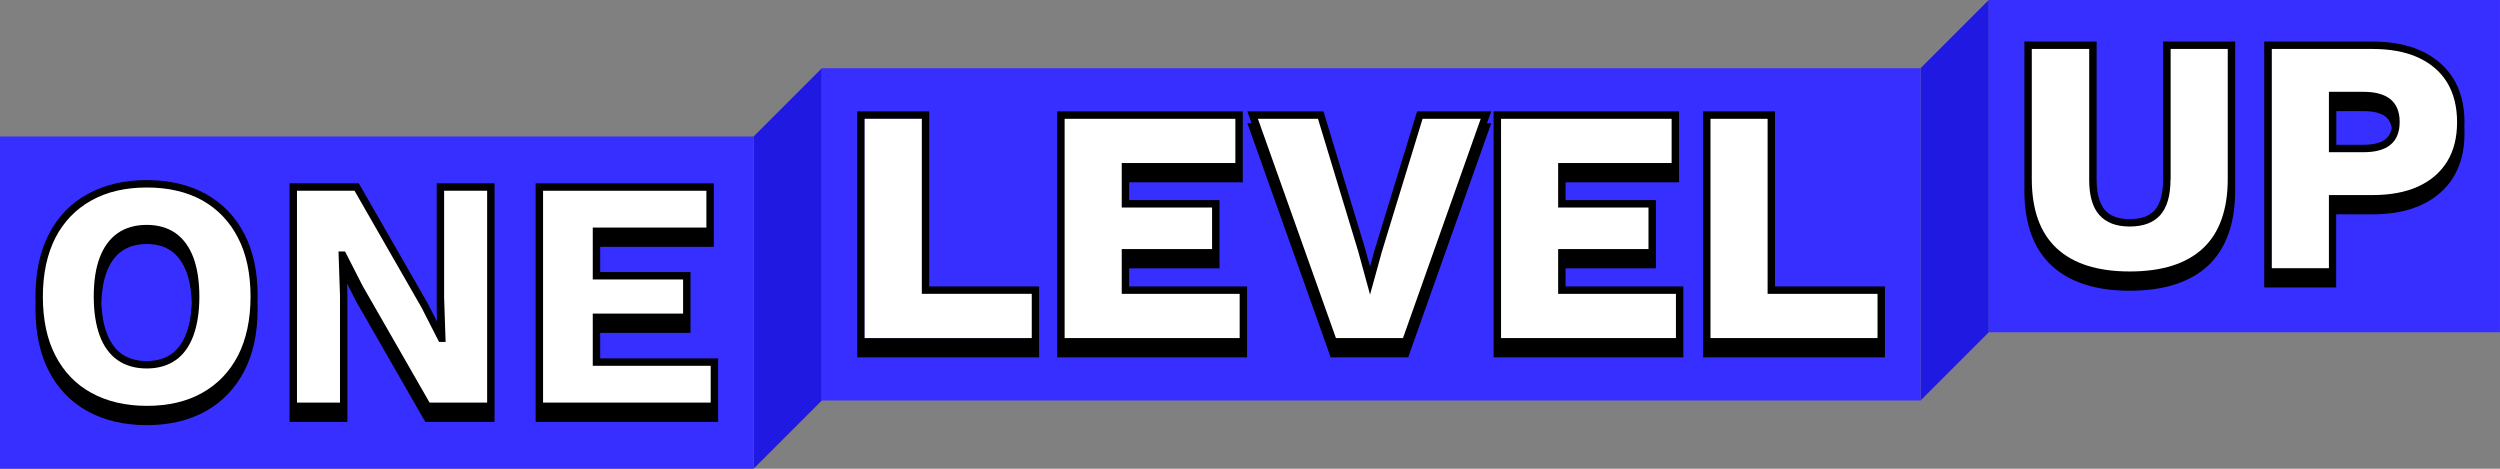 <svg width="320" height="60" viewBox="0 0 320 60" fill="none" xmlns="http://www.w3.org/2000/svg">
<rect x="0" y="0" width="320" height="60" fill="#808080" stroke="none"/>
<path d="M105.19 51.266L96.456 60V17.468L105.19 8.734V51.266Z" fill="#2019E2"/>
<path d="M254.563 42.532L245.829 51.266V8.734L254.563 0V42.532Z" fill="#2019E2"/>
<path d="M96.456 17.468H0V60H96.456V17.468Z" fill="#372FFF"/>
<path d="M245.829 8.734H105.19V51.266H245.829V8.734Z" fill="#372FFF"/>
<path d="M319.994 0H254.563V42.532H319.994V0Z" fill="#372FFF"/>
<path d="M31.291 29.981C30.152 27.759 28.481 26.013 26.354 24.835C24.247 23.658 21.683 23.051 18.797 23.051C15.892 23.051 13.348 23.658 11.221 24.835C9.057 26.013 7.405 27.741 6.247 29.981C5.107 32.184 4.538 34.88 4.538 37.975C4.538 38.24 4.557 38.487 4.557 38.734C4.557 38.981 4.538 39.228 4.538 39.494C4.538 42.589 5.107 45.285 6.247 47.487C7.386 49.709 9.057 51.456 11.202 52.633C13.329 53.81 15.892 54.418 18.778 54.418C21.683 54.418 24.228 53.81 26.335 52.633C28.462 51.437 30.114 49.709 31.272 47.487C32.411 45.285 32.981 42.589 32.981 39.494C32.981 39.228 32.962 38.981 32.962 38.734C32.962 38.487 32.981 38.24 32.981 37.975C33 34.88 32.43 32.184 31.291 29.981ZM23.867 42.608C23.43 43.823 22.766 44.734 21.93 45.323C21.095 45.911 20.032 46.215 18.778 46.215C17.525 46.215 16.462 45.911 15.607 45.323C14.753 44.734 14.107 43.823 13.652 42.608C13.253 41.544 13.025 40.234 12.968 38.715C13.025 37.177 13.253 35.886 13.652 34.823C14.088 33.627 14.753 32.734 15.607 32.127C16.462 31.538 17.525 31.234 18.778 31.234C20.032 31.234 21.095 31.538 21.93 32.127C22.766 32.715 23.411 33.627 23.867 34.823C24.266 35.886 24.494 37.196 24.55 38.715C24.494 40.234 24.266 41.544 23.867 42.608Z" fill="black"/>
<path d="M55.898 24.987V39.645L55.936 41.164L54.778 38.886L45.93 23.468H37.063V24.987V52.481V54H44.468V52.481V37.823L44.43 36.304L45.588 38.582L54.436 54H63.303V52.481V24.987V23.468H55.898V24.987Z" fill="black"/>
<path d="M76.823 45.873V42.608H88.386V41.089V36.342V34.823H76.823V31.595H91.367V30.076V24.987V23.468H68.563V24.987V52.481V54H91.917V52.481V47.392V45.873H76.823Z" fill="black"/>
<path d="M25.898 25.652C23.924 24.551 21.531 24 18.797 24C16.063 24 13.652 24.551 11.677 25.671C9.702 26.772 8.164 28.367 7.101 30.418C6.038 32.487 5.487 35.032 5.487 37.975C5.487 40.918 6.019 43.462 7.101 45.532C8.164 47.582 9.702 49.196 11.677 50.278C13.671 51.38 16.063 51.949 18.797 51.949C21.531 51.949 23.924 51.399 25.898 50.278C27.854 49.177 29.392 47.582 30.455 45.532C31.519 43.462 32.069 40.918 32.069 37.975C32.069 35.032 31.538 32.487 30.455 30.418C29.392 28.348 27.854 26.753 25.898 25.652ZM24.759 42.949C24.247 44.335 23.487 45.399 22.481 46.101C21.474 46.804 20.24 47.164 18.778 47.164C17.316 47.164 16.082 46.804 15.057 46.101C14.05 45.399 13.272 44.335 12.759 42.949C12.265 41.601 12 39.93 12 37.975C12 36 12.247 34.329 12.759 32.981C13.272 31.614 14.05 30.551 15.057 29.848C16.063 29.145 17.316 28.785 18.778 28.785C20.24 28.785 21.474 29.145 22.481 29.848C23.468 30.551 24.247 31.614 24.759 32.981C25.253 34.31 25.519 36 25.519 37.975C25.519 39.911 25.253 41.601 24.759 42.949Z" fill="white"/>
<path d="M56.848 38.108L57.038 43.766H56.202L53.943 39.342L45.38 24.418H38.013V51.532H43.519V37.842L43.329 32.184H44.164L46.424 36.608L54.987 51.532H62.354V24.418H56.848V38.108Z" fill="white"/>
<path d="M75.873 46.823V40.139H87.436V35.772H75.873V29.127H90.418V24.418H69.513V51.532H90.968V46.823H75.873Z" fill="white"/>
<path d="M118.937 36.664V16.728V15.778V15.209V14.259H117.987H110.677H109.728V15.209V15.778V16.728V43.272V44.221V44.791V45.74H110.677H132.057H133.006V44.791V44.221V43.272V39.133V38.184V37.614V36.664H132.057H118.937ZM132.057 38.184V38.658V39.133V43.272H110.677V16.728V16.253V15.778V15.209H117.987V15.778V16.253V16.728V37.614H118.462H118.937H132.057V38.184Z" fill="black"/>
<path d="M144.532 36.664V34.348H155.146H156.095V33.399V32.829V31.88V28.082V27.133V26.563V25.614H155.146H144.532V23.335H158.127H159.076V22.386V21.816V20.867V16.728V15.778V15.209V14.259H158.127H136.272H135.323V15.209V15.778V16.728V43.272V44.221V44.791V45.74H136.272H158.677H159.627V44.791V44.221V43.272V39.133V38.184V37.614V36.664H158.677H144.532Z" fill="black"/>
<path d="M190.88 14.259H189.532H182.089H181.386L181.177 14.943L175.956 31.975V31.994L175.937 32.013L175.367 34.12L174.759 31.918V31.899L169.614 14.943L169.405 14.259H168.703H161.013H159.665L160.12 15.532L160.196 15.778H159.665L160.12 17.051L170.108 45.114L170.316 45.74H171H179.582H180.247L180.475 45.095L190.424 17.051L190.88 15.778H190.329L190.424 15.532L190.88 14.259Z" fill="black"/>
<path d="M200.392 36.664V34.348H211.006H211.956V33.399V32.829V31.88V28.082V27.133V26.563V25.614H211.006H200.392V23.335H213.968H214.918V22.386V21.816V20.867V16.728V15.778V15.209V14.259H213.968H192.133H191.184V15.209V15.778V16.728V43.272V44.221V44.791V45.74H192.133H214.519H215.468V44.791V44.221V43.272V39.133V38.184V37.614V36.664H214.519H200.392Z" fill="black"/>
<path d="M240.323 36.664H227.203V16.728V15.778V15.209V14.259H226.253H218.943H217.994V15.209V15.778V16.728V43.272V44.221V44.791V45.74H218.943H240.323H241.272V44.791V44.221V43.272V39.133V38.184V37.614V36.664H240.323Z" fill="black"/>
<path d="M118.462 37.614H117.987V16.728V16.253V15.778V15.209H110.677V15.778V16.253V16.728V43.272H132.057V39.133V38.658V38.184V37.614H118.937H118.462Z" fill="white"/>
<path d="M143.582 31.88H155.146V26.563H143.582V20.867H158.127V15.209H136.272V43.272H158.677V37.614H143.582V31.88Z" fill="white"/>
<path d="M176.867 32.26L175.367 37.709L173.848 32.165L168.703 15.209H161.013L171 43.272H179.582L189.532 15.209H182.089L176.867 32.26Z" fill="white"/>
<path d="M199.443 31.88H211.006V26.563H199.443V20.867H213.968V15.209H192.133V43.272H214.519V37.614H199.443V31.88Z" fill="white"/>
<path d="M226.253 37.614V15.209H218.943V43.272H240.323V37.614H226.253Z" fill="white"/>
<path d="M277.823 5.316H276.873V6.266V6.835V7.785V23.013C276.873 24.778 276.513 26.089 275.81 26.886C275.126 27.665 274.082 28.044 272.601 28.044C271.139 28.044 270.114 27.665 269.43 26.886C268.728 26.07 268.367 24.778 268.367 23.013V7.785V6.835V6.266V5.316H267.418H260.069H259.12V6.266V6.835V7.785V22.88V24.399C259.12 28.614 260.297 31.861 262.614 34.006C264.911 36.133 268.272 37.215 272.601 37.215C276.968 37.215 280.348 36.133 282.626 34.006C284.924 31.861 286.101 28.633 286.101 24.399V22.88V7.785V6.835V6.266V5.316H285.152H277.823Z" fill="black"/>
<path d="M315.455 15.627C315.455 13.481 314.981 11.601 314.031 10.063C313.082 8.525 311.696 7.329 309.911 6.513C308.183 5.715 306.076 5.316 303.645 5.316H290.772H289.823V6.266V6.835V7.785V34.329V35.278V35.848V36.797H290.772H298.082H299.031V35.848V35.278V34.329V27.437H303.645C306.076 27.437 308.183 27.038 309.911 26.241C311.696 25.424 313.082 24.228 314.031 22.69C314.962 21.152 315.455 19.291 315.455 17.127C315.455 16.861 315.455 16.614 315.436 16.367C315.436 16.12 315.455 15.873 315.455 15.627ZM305.373 17.791C304.766 18.285 303.816 18.532 302.506 18.532H299.05V14.222H302.525C303.816 14.222 304.785 14.468 305.392 14.962C305.791 15.285 306.038 15.759 306.152 16.386C306.038 16.994 305.772 17.468 305.373 17.791Z" fill="black"/>
<path d="M277.823 23.013C277.823 25.025 277.386 26.525 276.531 27.513C275.658 28.5 274.348 28.994 272.601 28.994C270.873 28.994 269.582 28.5 268.709 27.513C267.835 26.525 267.417 25.025 267.417 23.013V6.266H260.069V22.88C260.069 26.848 261.133 29.81 263.259 31.785C265.386 33.759 268.5 34.747 272.601 34.747C276.74 34.747 279.854 33.759 281.981 31.785C284.088 29.81 285.152 26.848 285.152 22.88V6.266H277.842V23.013H277.823Z" fill="white"/>
<path d="M313.234 10.557C312.38 9.171 311.145 8.108 309.532 7.367C307.918 6.627 305.962 6.266 303.664 6.266H290.791V34.329H298.101V24.968H303.664C305.962 24.968 307.918 24.608 309.532 23.867C311.145 23.127 312.38 22.063 313.234 20.677C314.088 19.291 314.506 17.601 314.506 15.627C314.506 13.633 314.069 11.943 313.234 10.557ZM305.981 18.532C305.202 19.177 304.044 19.481 302.525 19.481H298.101V11.753H302.525C304.063 11.753 305.202 12.076 305.981 12.703C306.759 13.348 307.158 14.316 307.158 15.607C307.158 16.918 306.759 17.886 305.981 18.532Z" fill="white"/>
</svg>
